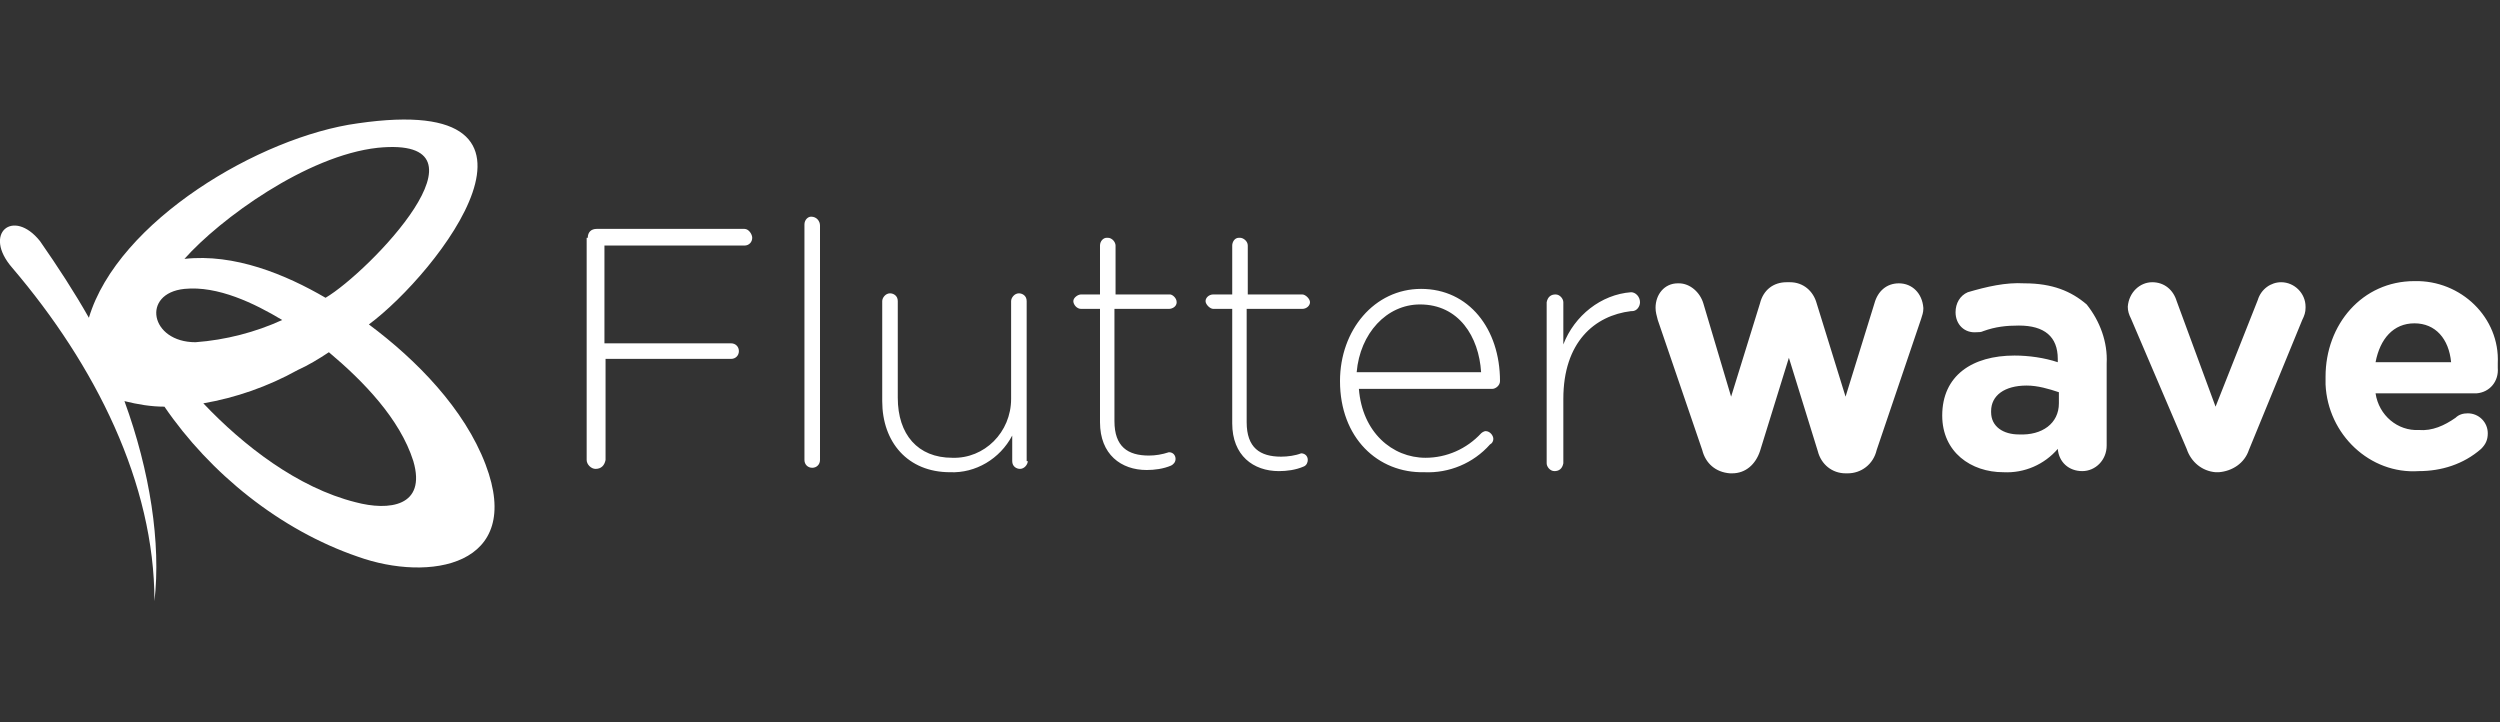 <?xml version="1.0" encoding="utf-8"?>
<!-- Generator: Adobe Illustrator 25.2.0, SVG Export Plug-In . SVG Version: 6.00 Build 0)  -->
<svg version="1.1" id="Layer_1" xmlns="http://www.w3.org/2000/svg" xmlns:xlink="http://www.w3.org/1999/xlink" x="0px" y="0px"
	 width="225px" height="65px" viewBox="0 0 225 65" style="enable-background:new 0 0 225 65;" xml:space="preserve">
<rect x="0" y="0" width="225" height="65" fill="#333333" stroke="none"/>
<style type="text/css">
	.st0{fill-rule:evenodd;clip-rule:evenodd;fill:#FFFFFF;}
</style>
<g id="fw_logo_main_copy">
	<path id="Shape" class="st0" d="M73,19.5L73,19.5c0.5,0,0.8,0.4,0.8,0.8v21.1c0,0.4-0.3,0.7-0.7,0.7c-0.4,0-0.7-0.3-0.7-0.7V20.2
		C72.4,19.8,72.7,19.5,73,19.5z M53.7,20.6H67c0.4,0,0.7,0.5,0.7,0.8c0,0.4-0.3,0.7-0.7,0.7H54.4v8.8h11.4c0.4,0,0.7,0.3,0.7,0.7
		s-0.3,0.7-0.7,0.7H54.5v9.1c-0.1,0.5-0.4,0.8-0.9,0.8c-0.4,0-0.8-0.4-0.8-0.8v-20h0.1C52.9,20.9,53.2,20.6,53.7,20.6z M92.4,27.1
		c0-0.5-0.4-0.7-0.7-0.7c-0.4,0-0.7,0.4-0.7,0.7v8.8c0,3-2.4,5.4-5.3,5.3c-3.1,0-4.9-2.1-4.9-5.4v-8.7c0-0.5-0.4-0.7-0.7-0.7
		c-0.4,0-0.7,0.4-0.7,0.7v9c0,3.7,2.3,6.4,6.1,6.4c2.3,0.1,4.5-1.2,5.6-3.3v2.3c0,0.5,0.4,0.7,0.7,0.7c0.4,0,0.7-0.4,0.7-0.7h-0.1
		V27.1z M105.9,27.2c0,0.4-0.4,0.6-0.7,0.6h-4.9v10.1c0,2.3,1.2,3.1,3.1,3.1c0.6,0,1.2-0.1,1.8-0.3c0.4,0,0.6,0.3,0.6,0.6
		s-0.2,0.5-0.4,0.6c-0.7,0.3-1.5,0.4-2.2,0.4c-2.3,0-4.2-1.4-4.2-4.3V27.8h-1.7c-0.4,0-0.7-0.4-0.7-0.7s0.4-0.6,0.7-0.6H99v-4.4
		c0-0.4,0.3-0.7,0.6-0.7h0.1c0.4,0,0.7,0.4,0.7,0.7v4.4h4.9C105.5,26.5,105.9,26.8,105.9,27.2z M117.2,27.8c0.4,0,0.7-0.3,0.7-0.6
		s-0.4-0.7-0.7-0.7h-4.9v-4.4c0-0.4-0.4-0.7-0.7-0.7h-0.1c-0.4,0-0.6,0.4-0.6,0.7v4.4h-1.7c-0.4,0-0.7,0.3-0.7,0.6s0.4,0.7,0.7,0.7
		h1.7v10.3c0,2.9,1.9,4.3,4.2,4.3c0.7,0,1.5-0.1,2.2-0.4c0.3-0.1,0.4-0.4,0.4-0.6c0-0.4-0.3-0.6-0.6-0.6c-0.5,0.2-1.2,0.3-1.8,0.3
		c-1.9,0-3.1-0.8-3.1-3.1V27.8H117.2z M120.6,34.3c0-4.6,3.1-8.3,7.3-8.3c4.3,0,7.1,3.6,7.1,8.3c0,0.4-0.4,0.7-0.7,0.7h-12
		c0.3,3.9,3,6.2,6,6.2c1.9,0,3.7-0.8,5-2.2c0.1-0.1,0.3-0.2,0.4-0.2c0.4,0,0.7,0.4,0.7,0.7c0,0.2-0.1,0.4-0.3,0.5
		c-1.5,1.7-3.7,2.6-5.9,2.5C124,42.6,120.6,39.4,120.6,34.3L120.6,34.3z M122.1,33.5c0.3-3.5,2.7-6.1,5.7-6.1c3.5,0,5.3,2.9,5.5,6.1
		H122.1z M140.7,31c1-2.6,3.4-4.5,6.1-4.7c0.4,0,0.8,0.4,0.8,0.9c0,0.4-0.3,0.8-0.7,0.8h-0.1c-3.3,0.4-6.1,2.8-6.1,7.9v5.8
		c-0.1,0.5-0.4,0.7-0.8,0.7c-0.4,0-0.7-0.4-0.7-0.7V27.2c0.1-0.5,0.4-0.7,0.8-0.7c0.4,0,0.7,0.4,0.7,0.7V31z M170.9,25.5
		c-1.1,0-1.9,0.7-2.2,1.8l-2.6,8.4l-2.6-8.4c-0.3-1.1-1.2-1.9-2.4-1.9h-0.3c-1.2,0-2.1,0.7-2.4,1.9l-2.6,8.4l-2.5-8.4
		c-0.3-1-1.2-1.8-2.2-1.8H151c-1.2,0-2,1-2,2.2c0,0.4,0.1,0.7,0.2,1.1l0,0l4,11.7c0.3,1.2,1.2,2,2.5,2.1h0.2c1.2,0,2.1-0.8,2.5-2
		l2.6-8.4l2.6,8.4c0.3,1.2,1.3,2,2.5,2h0.2c1.2,0,2.3-0.8,2.6-2.1l4-11.8c0.1-0.3,0.2-0.6,0.2-0.9v-0.1
		C173,26.4,172.1,25.5,170.9,25.5z M177.1,26.3c1.7-0.5,3.4-0.9,5.1-0.8c2.5,0,4.2,0.7,5.6,1.9c1.2,1.5,1.9,3.4,1.8,5.3v7.4
		c0,1.3-1,2.3-2.2,2.3s-2.1-0.8-2.2-2c-1.2,1.4-3,2.2-4.9,2.1c-2.9,0-5.5-1.8-5.5-5.1c0-3.6,2.7-5.4,6.5-5.4c1.3,0,2.7,0.2,3.9,0.6
		v-0.3c0-2-1.2-3-3.5-3c-1.1,0-2.1,0.1-3.2,0.5c-0.2,0.1-0.4,0.1-0.6,0.1c-1.1,0.1-1.9-0.7-1.9-1.8C176,27.3,176.4,26.6,177.1,26.3z
		 M185.3,36.3c0,1.8-1.5,2.9-3.6,2.8c-1.4,0-2.5-0.7-2.5-2V37c0-1.4,1.2-2.3,3.2-2.3c1,0,2,0.3,2.9,0.6L185.3,36.3L185.3,36.3z
		 M203.2,27c0.3-1,1.2-1.6,2.1-1.6c1.2,0,2.2,1,2.2,2.2v0.1c0,0.4-0.1,0.7-0.3,1.1l-4.8,11.7c-0.4,1.2-1.5,1.9-2.7,2h-0.3
		c-1.2-0.1-2.2-0.9-2.6-2.1l-5-11.7c-0.2-0.4-0.3-0.7-0.3-1.1c0.1-1.3,1.1-2.2,2.2-2.2c1.1,0,1.9,0.7,2.2,1.7l3.5,9.5L203.2,27z
		 M217.3,25.3c-4.7,0-8,3.9-8,8.6v0.7c0.2,4.5,4,8.1,8.4,7.8c2,0,4-0.6,5.6-2c0.4-0.4,0.6-0.8,0.6-1.4l0,0c0-1-0.8-1.8-1.8-1.8
		c-0.4,0-0.8,0.1-1.1,0.4c-1,0.7-2.1,1.2-3.3,1.1c-1.9,0.1-3.6-1.3-3.9-3.3h9.1c1.2-0.1,2-1.1,1.9-2.3v-0.4
		C225,28.6,221.5,25.2,217.3,25.3z M217.3,29.1c-1.9,0-3.1,1.4-3.5,3.5h6.8C220.4,30.5,219.2,29.1,217.3,29.1z"/>
	<path id="Shape_2" class="st0" d="M32.2,11.1c20-2.9,7.2,13.5,1,18.1c4.3,3.2,8.6,7.6,10.5,12.6c3.5,9.2-5.1,10.6-11.5,8.3
		c-7-2.4-13.3-7.5-17.4-13.5c-1.2,0-2.4-0.2-3.6-0.5c2.3,6.3,3.3,12.8,2.7,18c0-10.6-5.3-21.2-12.8-30c-2.7-3.1,0.1-5.4,2.5-2.4
		C5.2,24,6.7,26.3,8,28.6C10.6,19.9,23.4,12.3,32.2,11.1z M29.3,26.8c3.9-2.3,15.8-14.6,4.7-13.5c-6.4,0.7-14.2,6.4-17.4,10
		C21.1,22.8,25.7,24.7,29.3,26.8z M16.6,26c3-0.3,6.3,1.3,8.8,2.8c-2.4,1.1-5.1,1.8-7.8,2C13.5,30.8,12.7,26.4,16.6,26z M18.3,36.3
		c3.6,3.8,8.5,7.6,13.7,8.9c3,0.8,6.4,0.4,5.2-3.7c-1.2-3.8-4.5-7.2-7.6-9.8c-0.9,0.6-1.9,1.2-2.8,1.6
		C24.1,34.8,21.2,35.8,18.3,36.3z"/>
</g>
</svg>
